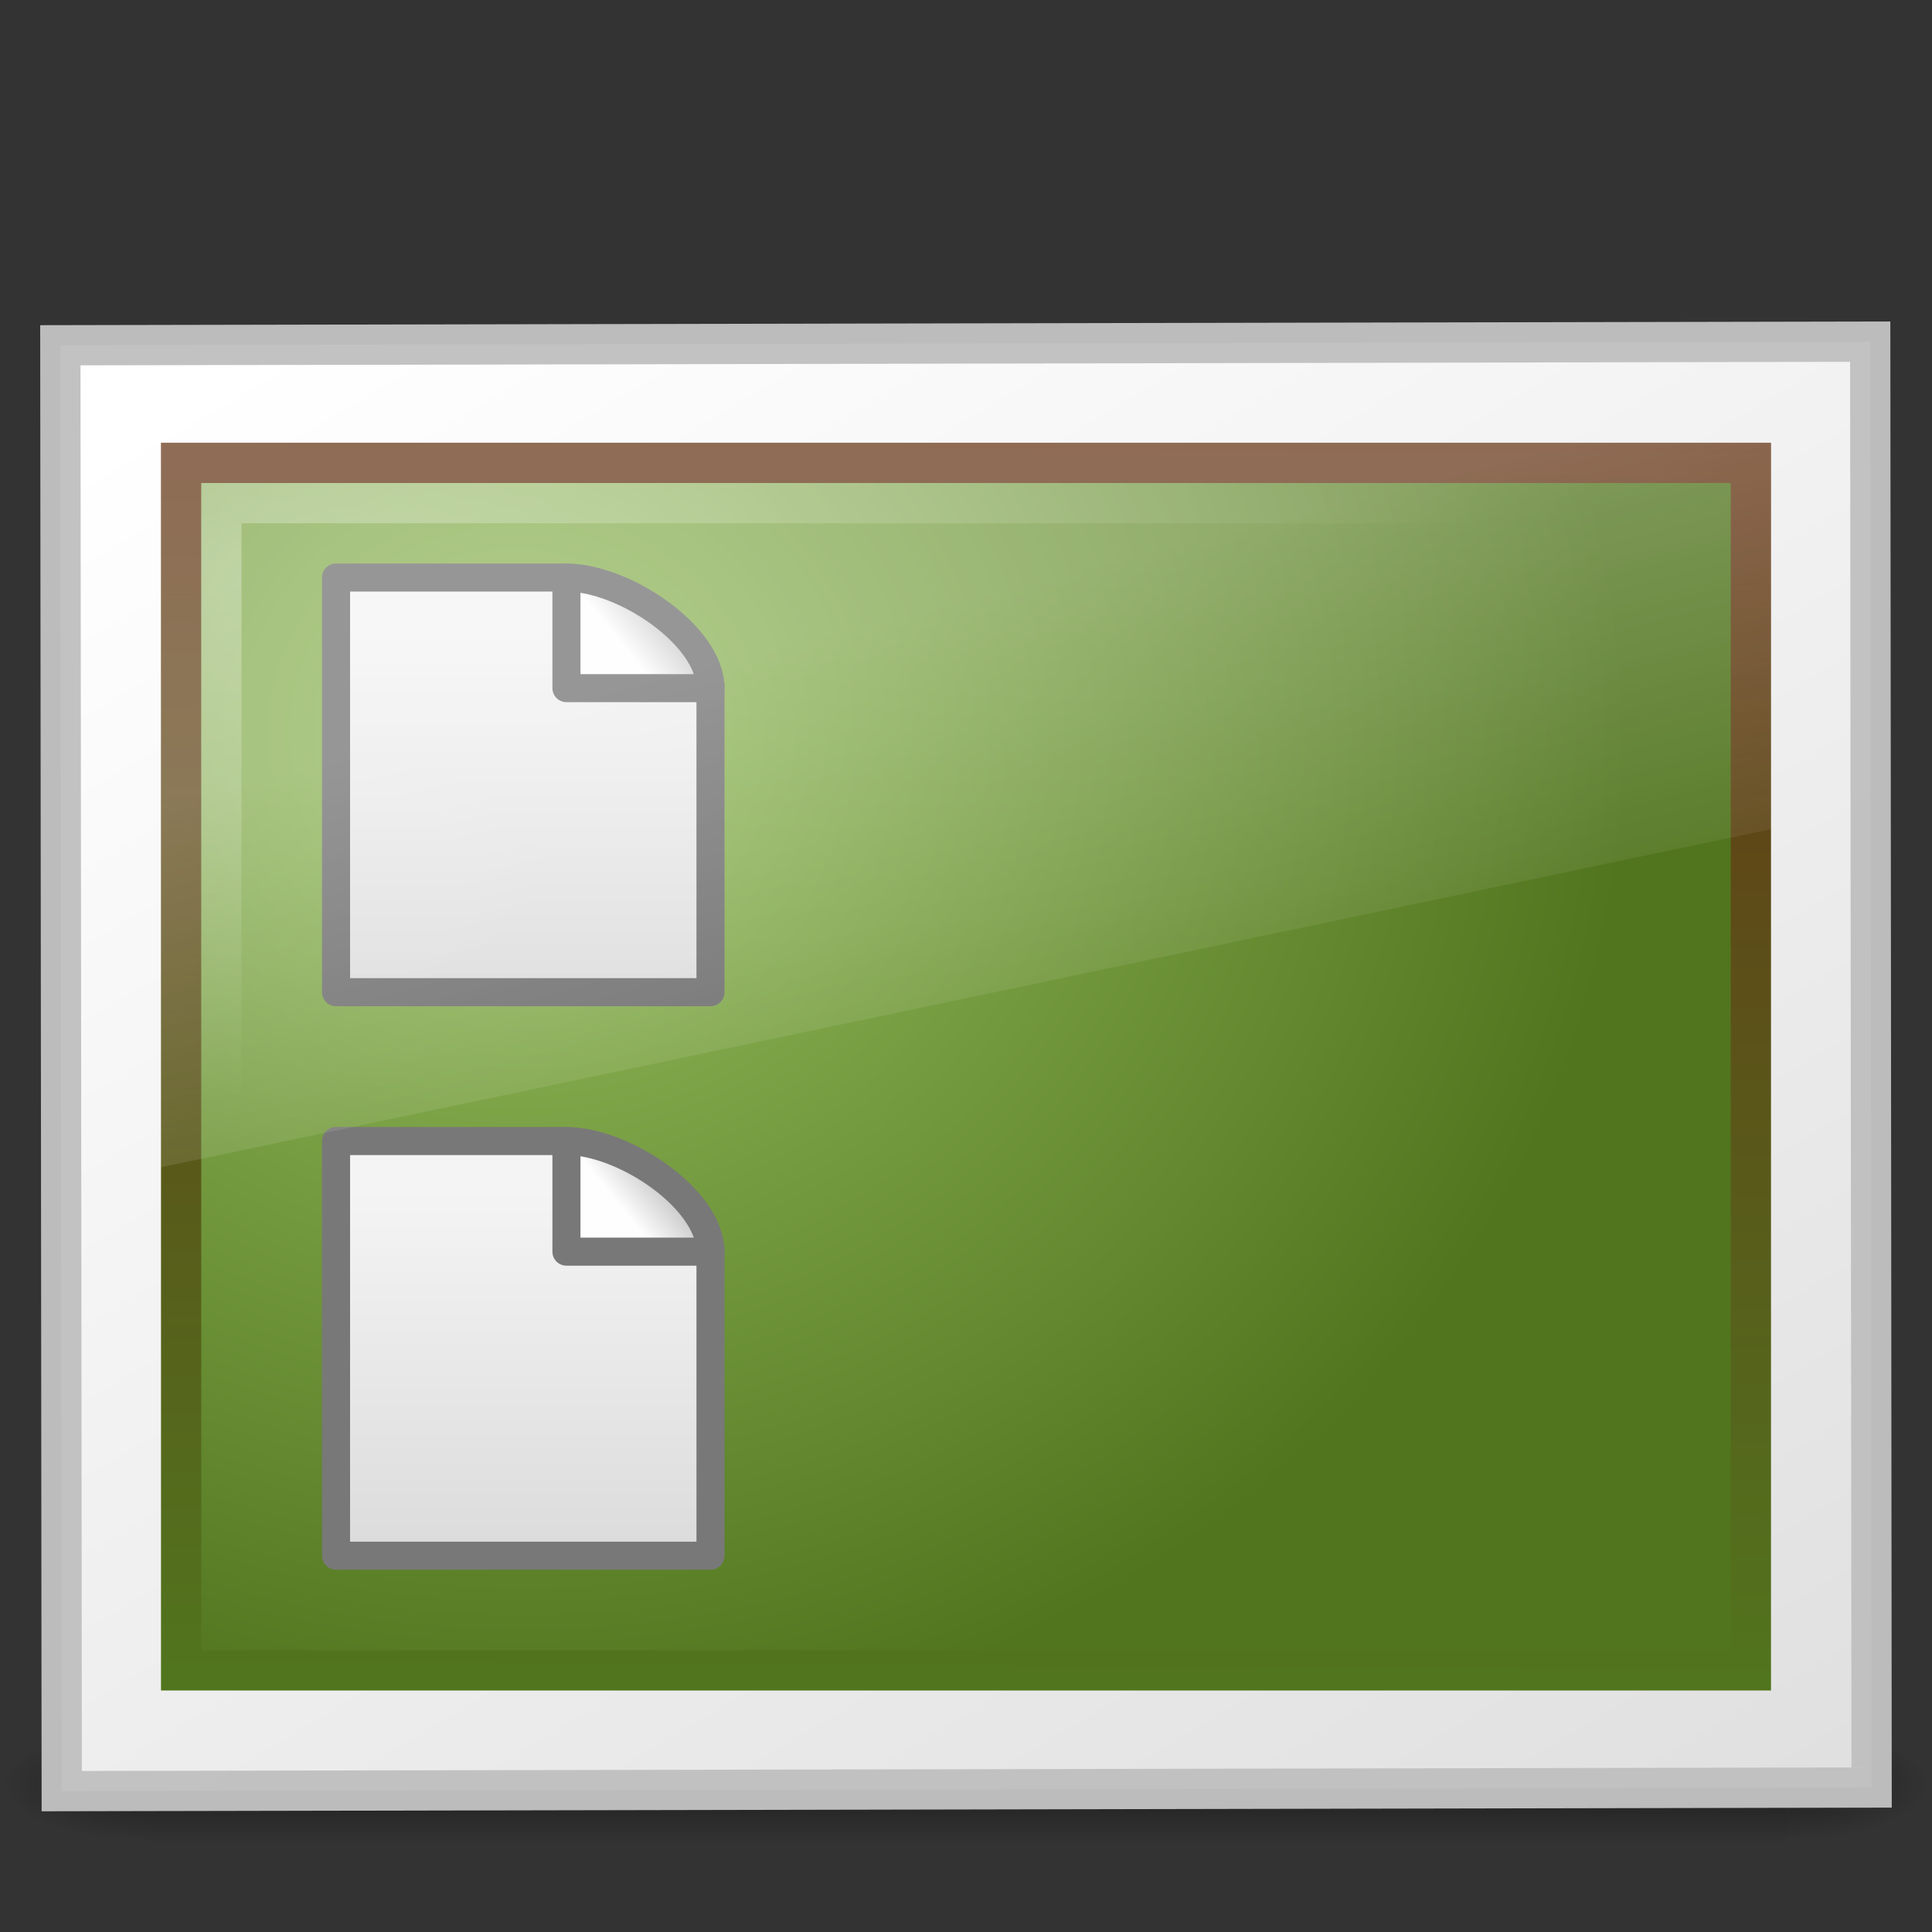 <?xml version="1.0" encoding="UTF-8" standalone="no"?>
<!-- Created with Inkscape (http://www.inkscape.org/) -->

<svg
   xmlns:svg="http://www.w3.org/2000/svg"
   xmlns="http://www.w3.org/2000/svg"
   xmlns:xlink="http://www.w3.org/1999/xlink"
   version="1.0"
   width="48"
   height="48"
   id="svg2453">
  <rect width="100%" height="100%" fill="#333333" stroke="none"/>
  <defs
     id="defs2455">
    <linearGradient
       id="linearGradient6568">
      <stop
         id="stop6570"
         style="stop-color:#51751e;stop-opacity:1"
         offset="0" />
      <stop
         id="stop6572"
         style="stop-color:#643314;stop-opacity:1"
         offset="1" />
    </linearGradient>
    <linearGradient
       id="linearGradient6560">
      <stop
         id="stop6562"
         style="stop-color:#97bf60;stop-opacity:1"
         offset="0" />
      <stop
         id="stop6564"
         style="stop-color:#51751e;stop-opacity:1"
         offset="1" />
    </linearGradient>
    <linearGradient
       id="linearGradient6592">
      <stop
         id="stop6594"
         style="stop-color:#ffffff;stop-opacity:0.275"
         offset="0" />
      <stop
         id="stop6596"
         style="stop-color:#ffffff;stop-opacity:0"
         offset="1" />
    </linearGradient>
    <linearGradient
       id="linearGradient6602">
      <stop
         id="stop6604"
         style="stop-color:#ffffff;stop-opacity:1"
         offset="0" />
      <stop
         id="stop6606"
         style="stop-color:#ffffff;stop-opacity:0"
         offset="1" />
    </linearGradient>
    <linearGradient
       id="linearGradient5060">
      <stop
         id="stop5062"
         style="stop-color:#000000;stop-opacity:1"
         offset="0" />
      <stop
         id="stop5064"
         style="stop-color:#000000;stop-opacity:0"
         offset="1" />
    </linearGradient>
    <linearGradient
       id="linearGradient5048">
      <stop
         id="stop5050"
         style="stop-color:#000000;stop-opacity:0"
         offset="0" />
      <stop
         id="stop5056"
         style="stop-color:#000000;stop-opacity:1"
         offset="0.5" />
      <stop
         id="stop5052"
         style="stop-color:#000000;stop-opacity:0"
         offset="1" />
    </linearGradient>
    <linearGradient
       id="linearGradient259-942">
      <stop
         id="stop3802"
         style="stop-color:#ffffff;stop-opacity:1"
         offset="0" />
      <stop
         id="stop3804"
         style="stop-color:#e0e0e0;stop-opacity:1"
         offset="1" />
    </linearGradient>
    <linearGradient
       x1="302.857"
       y1="366.648"
       x2="302.857"
       y2="609.505"
       id="linearGradient5516"
       xlink:href="#linearGradient5048"
       gradientUnits="userSpaceOnUse"
       gradientTransform="matrix(0.084,0,0,0.012,-6.54,38.471)" />
    <radialGradient
       cx="605.714"
       cy="486.648"
       r="117.143"
       fx="605.714"
       fy="486.648"
       id="radialGradient5518"
       xlink:href="#linearGradient5060"
       gradientUnits="userSpaceOnUse"
       gradientTransform="matrix(-0.029,0,0,0.012,21.027,38.471)" />
    <radialGradient
       cx="605.714"
       cy="486.648"
       r="117.143"
       fx="605.714"
       fy="486.648"
       id="radialGradient5520"
       xlink:href="#linearGradient5060"
       gradientUnits="userSpaceOnUse"
       gradientTransform="matrix(0.029,0,0,0.012,26.973,38.471)" />
    <linearGradient
       id="linearGradient8589">
      <stop
         id="stop8591"
         style="stop-color:#fefefe;stop-opacity:1"
         offset="0" />
      <stop
         id="stop8593"
         style="stop-color:#cbcbcb;stop-opacity:1"
         offset="1" />
    </linearGradient>
    <linearGradient
       id="linearGradient3600">
      <stop
         id="stop3602"
         style="stop-color:#f4f4f4;stop-opacity:1"
         offset="0" />
      <stop
         id="stop3604"
         style="stop-color:#dbdbdb;stop-opacity:1"
         offset="1" />
    </linearGradient>
    <linearGradient
       x1="12.938"
       y1="8.438"
       x2="15.25"
       y2="19.812"
       id="linearGradient5529"
       xlink:href="#linearGradient6592"
       gradientUnits="userSpaceOnUse"
       gradientTransform="matrix(0.952,0,0,1.2,1.143,7.4)" />
    <linearGradient
       x1="32.892"
       y1="8.059"
       x2="36.358"
       y2="5.457"
       id="linearGradient5532"
       xlink:href="#linearGradient8589"
       gradientUnits="userSpaceOnUse"
       gradientTransform="matrix(0.265,0,0,0.244,6.665,27.973)" />
    <linearGradient
       x1="25.132"
       y1="6.729"
       x2="25.132"
       y2="47.013"
       id="linearGradient5535"
       xlink:href="#linearGradient3600"
       gradientUnits="userSpaceOnUse"
       gradientTransform="matrix(0.266,0,0,0.229,6.621,28.005)" />
    <linearGradient
       x1="32.892"
       y1="8.059"
       x2="36.358"
       y2="5.457"
       id="linearGradient5538"
       xlink:href="#linearGradient8589"
       gradientUnits="userSpaceOnUse"
       gradientTransform="matrix(0.265,0,0,0.244,6.665,13.973)" />
    <linearGradient
       x1="25.132"
       y1="6.729"
       x2="25.132"
       y2="47.013"
       id="linearGradient5541"
       xlink:href="#linearGradient3600"
       gradientUnits="userSpaceOnUse"
       gradientTransform="matrix(0.266,0,0,0.229,6.621,14.005)" />
    <radialGradient
       cx="5.969"
       cy="-0.646"
       r="20"
       fx="5.969"
       fy="-0.646"
       id="radialGradient5544"
       xlink:href="#linearGradient6602"
       gradientUnits="userSpaceOnUse"
       gradientTransform="matrix(1.502,-0.01,0.003,0.655,-2.071,14.823)" />
    <radialGradient
       cx="12.244"
       cy="4.863"
       r="21"
       fx="12.244"
       fy="4.863"
       id="radialGradient5547"
       xlink:href="#linearGradient6560"
       gradientUnits="userSpaceOnUse"
       gradientTransform="matrix(1.316,0.021,-0.012,1.197,-3.231,12.142)" />
    <linearGradient
       x1="24.875"
       y1="29"
       x2="25"
       y2="3"
       id="linearGradient5549"
       xlink:href="#linearGradient6568"
       gradientUnits="userSpaceOnUse"
       gradientTransform="matrix(0.951,0,0,1.2,1.171,7.3)" />
    <linearGradient
       x1="108.265"
       y1="110.281"
       x2="25.818"
       y2="14.029"
       id="linearGradient5552"
       xlink:href="#linearGradient259-942"
       gradientUnits="userSpaceOnUse"
       gradientTransform="matrix(0.507,0,0,0.351,-58.338,-49.086)" />
  </defs>
  <g
     id="g3257"
     style="opacity:0.4">
    <rect
       width="40.8"
       height="3"
       x="3.6"
       y="43"
       id="rect2879"
       style="fill:url(#linearGradient5516);fill-opacity:1;fill-rule:nonzero;stroke:none;stroke-width:1;marker:none;visibility:visible;display:inline;overflow:visible" />
    <path
       d="m 3.6,43 c 0,0 0,3 0,3 C 2.111,46.006 0,45.328 0,44.5 0,43.672 1.662,43 3.6,43 z"
       id="path2881"
       style="fill:url(#radialGradient5518);fill-opacity:1;fill-rule:nonzero;stroke:none;stroke-width:1;marker:none;visibility:visible;display:inline;overflow:visible" />
    <path
       d="m 44.4,43 c 0,0 0,3 0,3 1.489,0.006 3.6,-0.672 3.6,-1.5 0,-0.828 -1.662,-1.5 -3.6,-1.5 z"
       id="path2883"
       style="fill:url(#radialGradient5520);fill-opacity:1;fill-rule:nonzero;stroke:none;stroke-width:1;marker:none;visibility:visible;display:inline;overflow:visible" />
  </g>
  <rect
     width="44.966"
     height="35.922"
     x="-46.457"
     y="-44.503"
     transform="matrix(-1,0.002,-9.6052611e-4,-1,0,0)"
     id="rect3580"
     style="fill:url(#linearGradient5552);fill-opacity:1;stroke:#c1c1c1;stroke-width:1;stroke-linecap:round;stroke-linejoin:miter;stroke-miterlimit:4;stroke-opacity:0.969;stroke-dasharray:none" />
  <rect
     width="39"
     height="30"
     x="4.5"
     y="11.5"
     id="rect2716"
     style="fill:url(#radialGradient5547);fill-opacity:1;fill-rule:evenodd;stroke:url(#linearGradient5549);stroke-width:1;stroke-linecap:butt;stroke-linejoin:miter;stroke-miterlimit:4;stroke-opacity:1;stroke-dasharray:none;display:inline;enable-background:new" />
  <rect
     width="37"
     height="28"
     x="5.5"
     y="12.5"
     id="rect6600"
     style="opacity:0.3;fill:none;stroke:url(#radialGradient5544);stroke-width:1;stroke-linecap:square;stroke-linejoin:miter;stroke-miterlimit:4;stroke-opacity:1;stroke-dasharray:none" />
  <path
     d="m 8.349,14.349 c 2.132,0 3.532,0 5.664,0 0.374,0.111 3.114,1.795 3.639,2.671 0,2.683 0,4.948 0,7.631 -3.101,0 -6.202,0 -9.303,0 0,-3.434 0,-6.868 0,-10.303 z"
     id="rect2594"
     style="fill:url(#linearGradient5541);fill-opacity:1;stroke:#6e6e6e;stroke-width:0.697;stroke-linecap:butt;stroke-linejoin:round;stroke-miterlimit:4;stroke-opacity:1;stroke-dasharray:none;stroke-dashoffset:0;display:inline" />
  <path
     d="m 14.073,14.349 c 0,1.06 0,2.748 0,2.748 0,0 2.919,0 3.578,0 0,-1.306 -2.15,-2.748 -3.578,-2.748 z"
     id="path12038"
     style="fill:url(#linearGradient5538);fill-opacity:1;fill-rule:evenodd;stroke:#6e6e6e;stroke-width:0.697;stroke-linecap:butt;stroke-linejoin:round;stroke-miterlimit:4;stroke-opacity:1;stroke-dasharray:none;display:inline" />
  <path
     d="m 8.349,28.349 c 2.132,0 3.532,0 5.664,0 0.374,0.111 3.114,1.795 3.639,2.671 0,2.683 0,4.948 0,7.631 -3.101,0 -6.202,0 -9.303,0 0,-3.434 0,-6.868 0,-10.303 z"
     id="path7643"
     style="fill:url(#linearGradient5535);fill-opacity:1;stroke:#787878;stroke-width:0.697;stroke-linecap:butt;stroke-linejoin:round;stroke-miterlimit:4;stroke-opacity:1;stroke-dasharray:none;stroke-dashoffset:0;display:inline" />
  <path
     d="m 14.073,28.349 c 0,1.06 0,2.748 0,2.748 0,0 2.919,0 3.578,0 0,-1.306 -2.15,-2.748 -3.578,-2.748 z"
     id="path7645"
     style="fill:url(#linearGradient5532);fill-opacity:1;fill-rule:evenodd;stroke:#787878;stroke-width:0.697;stroke-linecap:butt;stroke-linejoin:round;stroke-miterlimit:4;stroke-opacity:1;stroke-dasharray:none;display:inline" />
  <path
     d="m 4,11 40,0 0,9.6 L 4,29 4,11 z"
     id="rect6588"
     style="fill:url(#linearGradient5529);fill-opacity:1;stroke:none" />
</svg>
